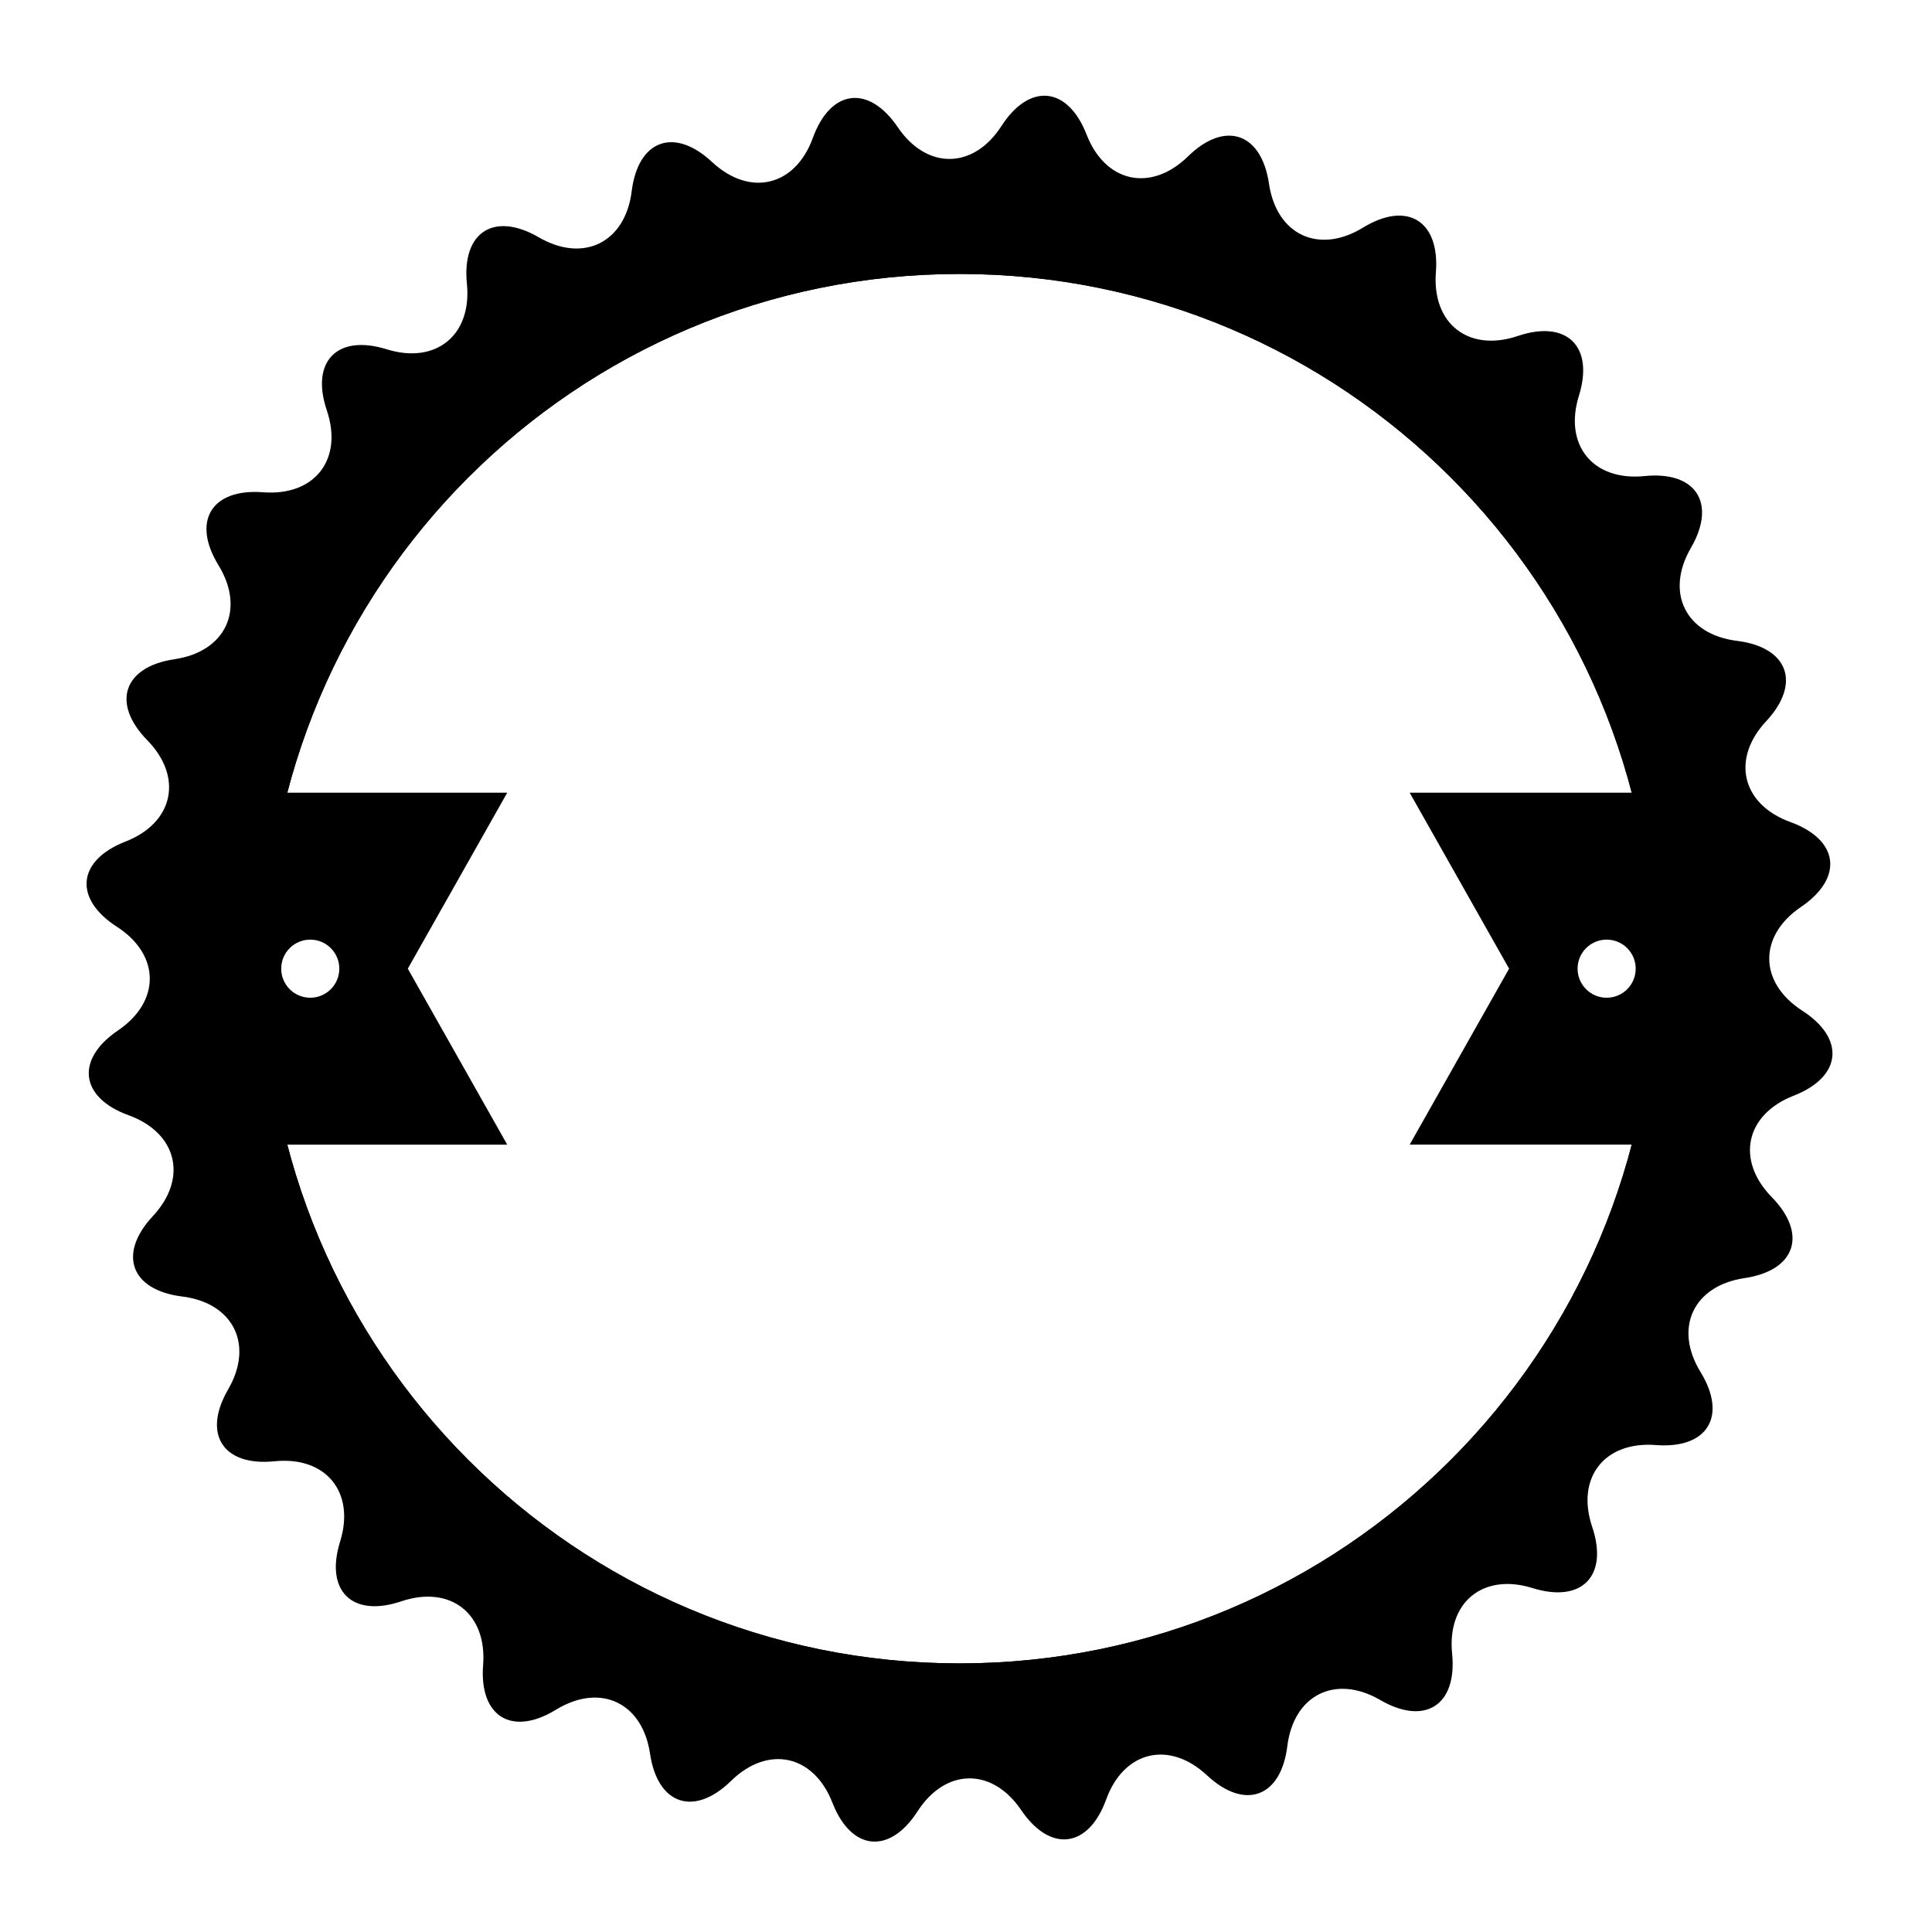 <?xml version="1.0" encoding="utf-8"?>
<!-- Generator: Adobe Illustrator 16.0.0, SVG Export Plug-In . SVG Version: 6.00 Build 0)  -->
<!DOCTYPE svg PUBLIC "-//W3C//DTD SVG 1.1//EN" "http://www.w3.org/Graphics/SVG/1.1/DTD/svg11.dtd">
<svg version="1.1" id="Layer_1" xmlns="http://www.w3.org/2000/svg" xmlns:xlink="http://www.w3.org/1999/xlink" x="0px" y="0px"
	 width="900px" height="900px" viewBox="0 0 900 900" enable-background="new 0 0 900 900" xml:space="preserve">
<g>
	<path d="M839.549,470.799c-20.256-13.047-20.525-34.79-0.572-48.319c19.947-13.516,17.74-31.306-4.923-39.527
		c-22.653-8.212-27.744-29.354-11.311-46.971c16.44-17.632,10.32-34.475-13.588-37.449c-23.903-2.964-33.573-22.441-21.477-43.278
		c12.102-20.847,2.383-35.913-21.597-33.481c-23.973,2.428-37.726-14.417-30.561-37.425c7.163-23.007-5.656-35.539-28.479-27.833
		c-22.851,7.699-40.004-5.655-38.144-29.684c1.861-24.018-13.427-33.385-33.967-20.783c-20.557,12.577-40.257,3.37-43.781-20.465
		c-3.535-23.84-20.531-29.559-37.749-12.718C536.16,89.719,514.909,85.13,506.17,62.674c-8.754-22.455-26.581-24.249-39.636-3.994
		c-13.052,20.261-34.799,20.512-48.325,0.569c-13.515-19.946-31.299-17.735-39.521,4.918c-8.211,22.656-29.344,27.738-46.975,11.303
		c-17.627-16.436-34.466-10.317-37.444,13.594c-2.969,23.918-22.452,33.583-43.288,21.484c-20.837-12.11-35.894-2.396-33.48,21.577
		c2.434,23.98-14.401,37.734-37.419,30.57c-23.003-7.154-35.534,5.663-27.828,28.498c7.7,22.828-5.657,39.992-29.689,38.121
		c-24.018-1.86-33.373,13.432-20.793,33.979c12.596,20.556,3.394,40.25-20.442,43.78c-23.846,3.53-29.571,20.517-12.723,37.749
		c16.844,17.232,12.266,38.494-10.202,47.232c-22.451,8.75-24.243,26.582-3.992,39.63c20.261,13.047,20.512,34.79,0.565,48.329
		c-19.946,13.512-17.729,31.302,4.923,39.509c22.653,8.231,27.74,29.369,11.31,46.98c-16.44,17.637-10.32,34.477,13.599,37.449
		c23.909,2.969,33.574,22.45,21.467,43.288c-12.098,20.836-2.388,35.903,21.584,33.479c23.974-2.44,37.74,14.412,30.571,37.42
		c-7.165,23.002,5.652,35.533,28.492,27.822c22.836-7.695,39.995,5.667,38.133,29.69c-1.866,24.021,13.432,33.392,33.973,20.78
		c20.542-12.578,40.246-3.366,43.776,20.474c3.535,23.841,20.512,29.551,37.754,12.702c17.229-16.838,38.488-12.254,47.228,10.203
		c8.754,22.451,26.586,24.254,39.635,3.986c13.054-20.259,34.797-20.511,48.307-0.557c13.529,19.94,31.323,17.729,39.546-4.928
		c8.197-22.658,29.339-27.749,46.972-11.307c17.625,16.446,34.471,10.312,37.439-13.588c2.964-23.909,22.446-33.578,43.288-21.487
		c20.826,12.118,35.896,2.404,33.475-21.573c-2.422-23.974,14.418-37.74,37.427-30.576c23.007,7.174,35.521-5.651,27.83-28.498
		c-7.698-22.825,5.654-39.994,29.687-38.119c24.012,1.862,33.378-13.432,20.802-33.982c-12.604-20.535-3.4-40.243,20.438-43.779
		c23.851-3.525,29.557-20.512,12.706-37.745c-16.822-17.231-12.238-38.481,10.218-47.236
		C857.998,501.68,859.801,483.853,839.549,470.799z M446.979,774.875c-178.742,0-323.623-144.894-323.623-323.634
		c0-178.726,144.881-323.625,323.623-323.625c178.733,0,323.624,144.899,323.624,323.625
		C770.604,629.981,625.713,774.875,446.979,774.875z"/>
	<path d="M446.979,111.289c-187.762,0-339.949,152.201-339.949,339.963c0,187.747,152.188,339.955,339.949,339.955
		c187.757,0,339.955-152.208,339.955-339.955C786.935,263.49,634.736,111.289,446.979,111.289z M446.979,774.881
		c-178.742,0-323.623-144.893-323.623-323.629c0-178.737,144.881-323.631,323.623-323.631
		c178.733,0,323.624,144.895,323.624,323.631C770.604,629.988,625.713,774.881,446.979,774.881z"/>
	<path d="M115.763,369.27c-1.55,10.684-3.563,21.378-6.335,31.812c-0.163,5.535-0.508,11.068-0.719,16.67
		c-0.876,23.328-0.029,46.952,4.707,69.875c3.155,15.255,6.774,30.537,11.118,45.593H236.29l-46.316-81.979l46.316-81.972
		L115.763,369.27L115.763,369.27z M144.527,464.782c-7.468,0-13.529-6.065-13.529-13.541c0-7.473,6.062-13.528,13.529-13.528
		c7.475,0,13.536,6.056,13.536,13.528C158.063,458.717,152.001,464.782,144.527,464.782z M784.262,417.751
		c-0.206-5.602-0.555-11.136-0.714-16.67c-2.771-10.434-4.785-21.128-6.343-31.812H656.681l46.313,81.972l-46.313,81.979h111.762
		c4.329-15.056,7.962-30.338,11.106-45.593C784.291,464.703,785.147,441.08,784.262,417.751z M748.442,464.782
		c-7.475,0-13.544-6.065-13.544-13.541c0-7.473,6.069-13.528,13.544-13.528c7.48,0,13.53,6.056,13.53,13.528
		C761.973,458.717,755.923,464.782,748.442,464.782z"/>
</g>
</svg>
